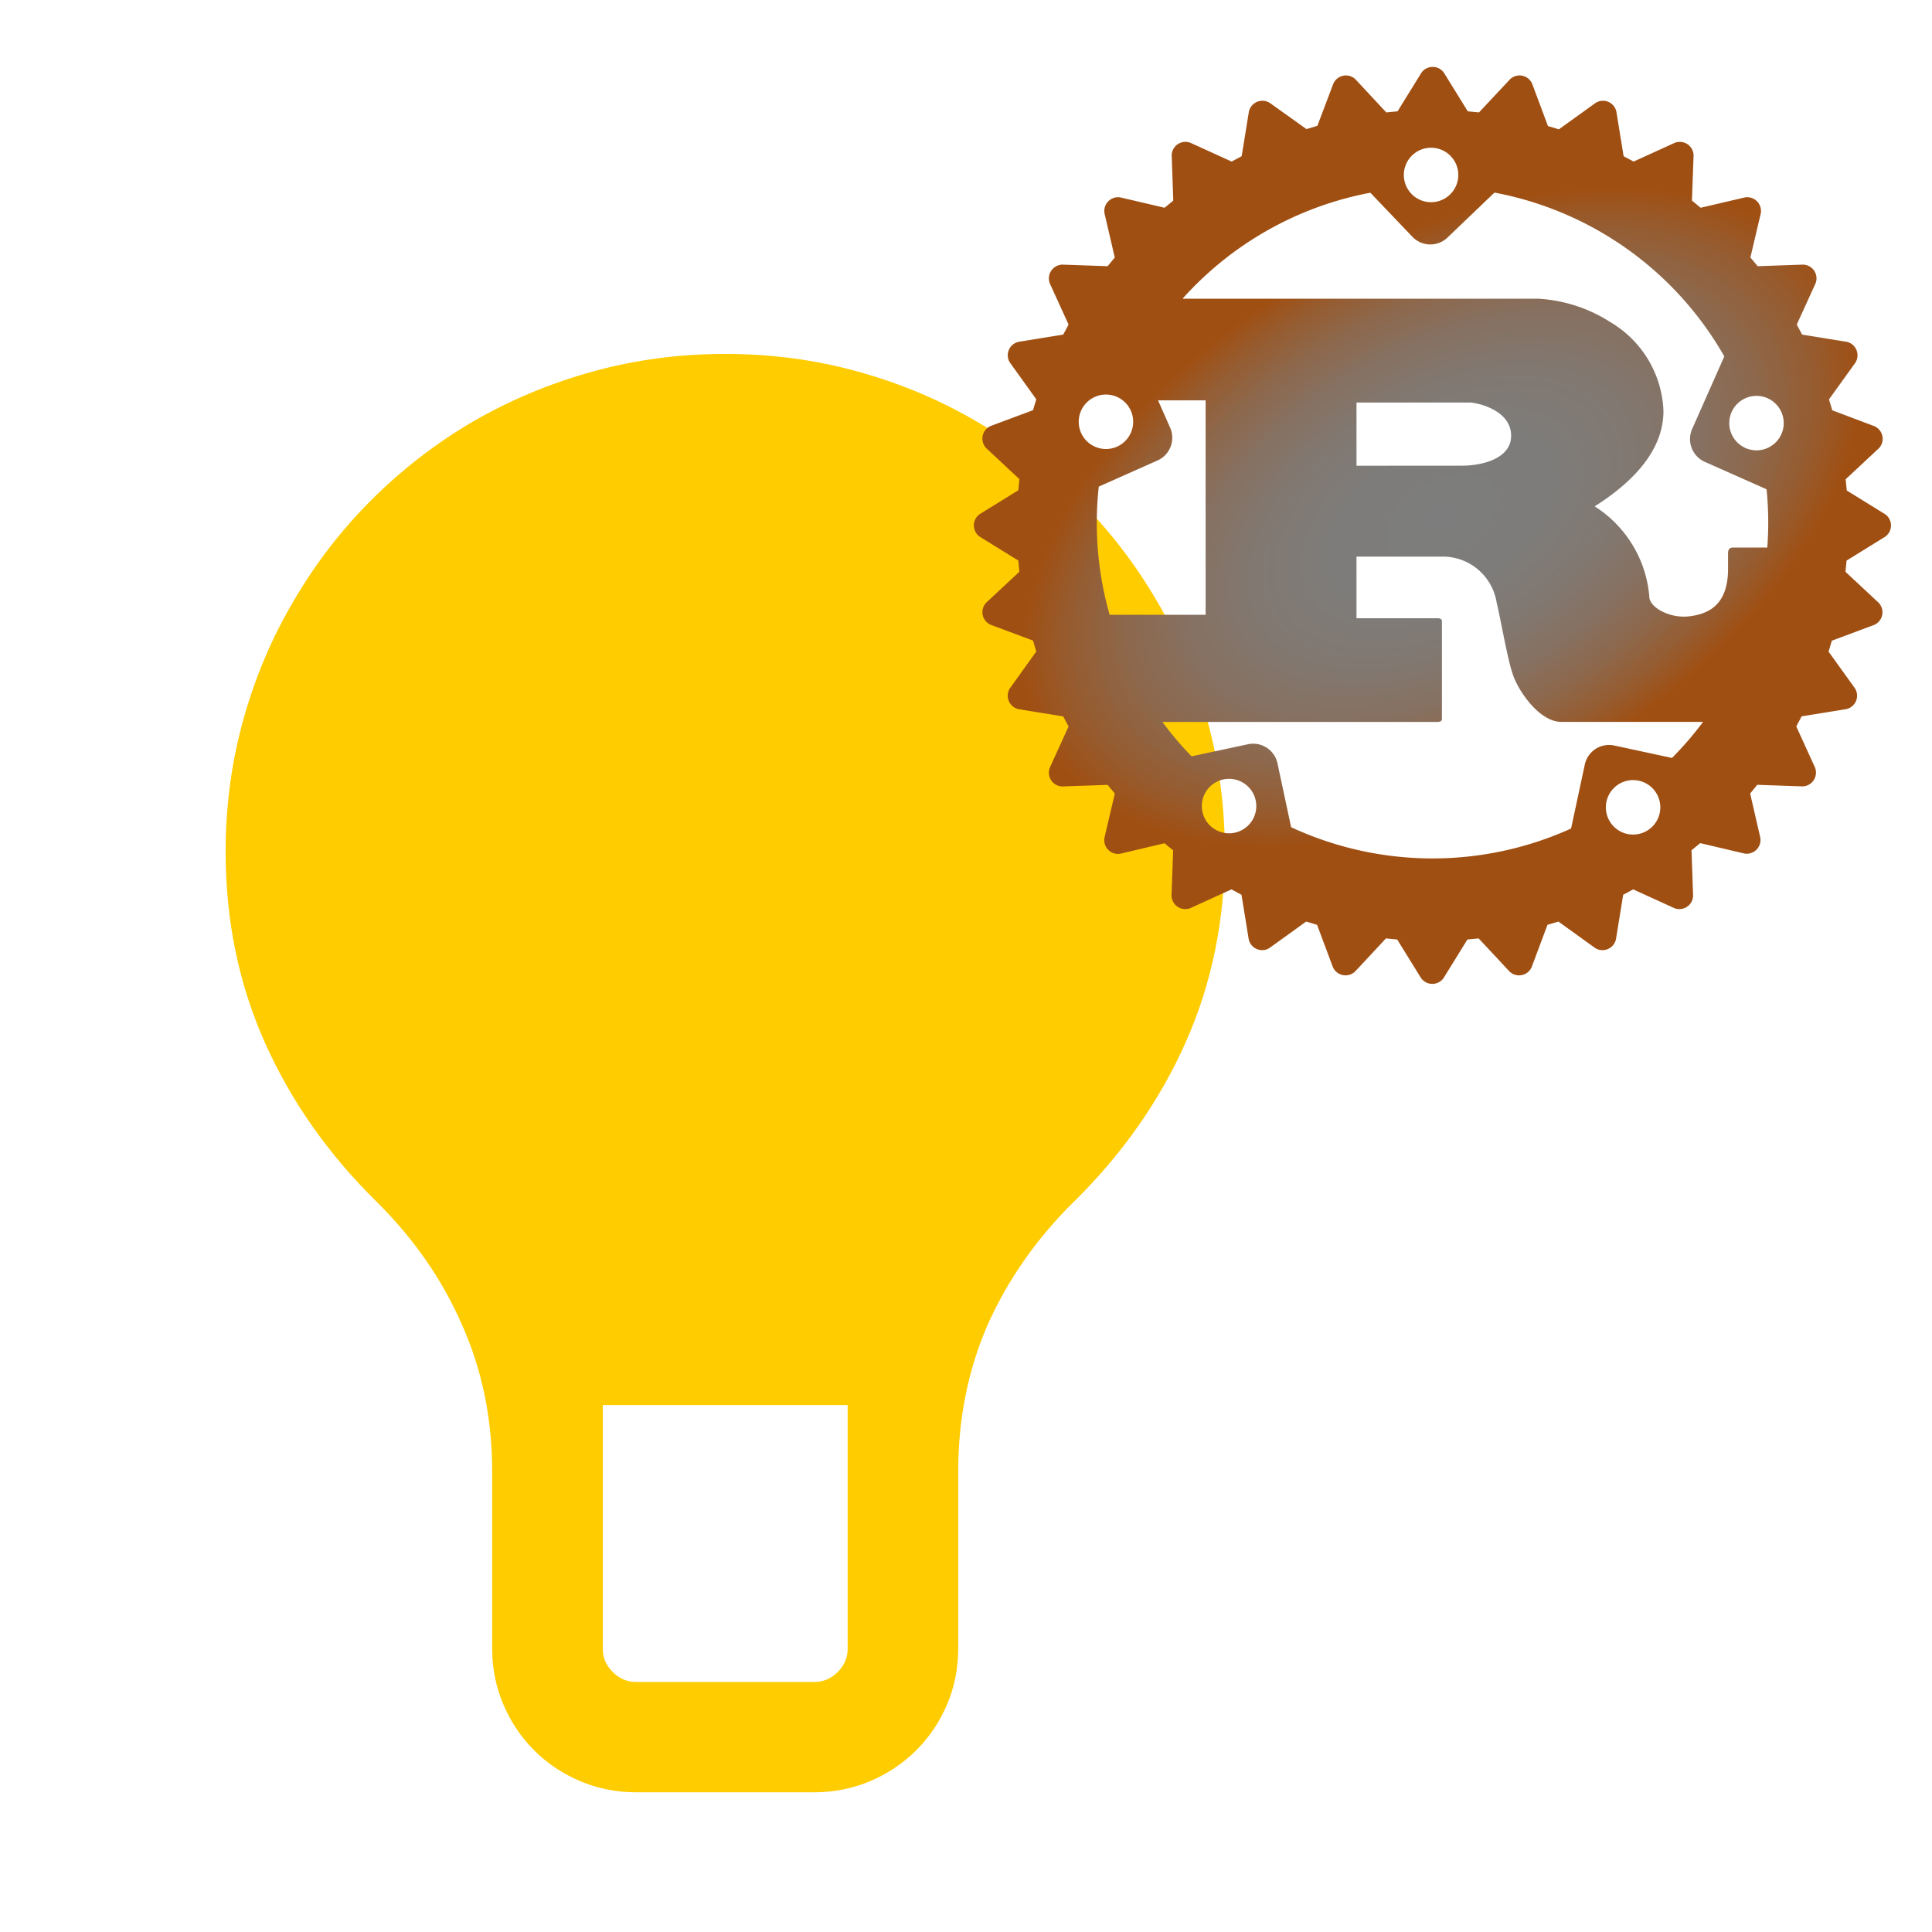 <?xml version="1.0" encoding="UTF-8" standalone="no"?>
<svg
   viewBox="0 0 32 32"
   width="32"
   height="32"
   version="1.1"
   id="svg23"
   sodipodi:docname="file_rust_compilation.svg"
   inkscape:version="1.2.2 (b0a8486541, 2022-12-01)"
   xmlns:inkscape="http://www.inkscape.org/namespaces/inkscape"
   xmlns:sodipodi="http://sodipodi.sourceforge.net/DTD/sodipodi-0.dtd"
   xmlns="http://www.w3.org/2000/svg"
   xmlns:svg="http://www.w3.org/2000/svg">
  <sodipodi:namedview
     id="namedview25"
     pagecolor="#ffffff"
     bordercolor="#000000"
     borderopacity="0.25"
     inkscape:showpageshadow="2"
     inkscape:pageopacity="0.0"
     inkscape:pagecheckerboard="0"
     inkscape:deskcolor="#d1d1d1"
     showgrid="false"
     inkscape:zoom="9.4023106"
     inkscape:cx="-7.9767626"
     inkscape:cy="17.282986"
     inkscape:window-width="1920"
     inkscape:window-height="1034"
     inkscape:window-x="0"
     inkscape:window-y="20"
     inkscape:window-maximized="1"
     inkscape:current-layer="svg23" />
  <defs
     id="defs17">
    <radialGradient
       id="a"
       cx="-492.035"
       cy="-883.37"
       r="13.998"
       gradientTransform="matrix(0.47,-0.271,-0.163,-0.282,111.153,-373.888)"
       gradientUnits="userSpaceOnUse">
      <stop
         offset="0"
         stop-color="#7d7d7d"
         id="stop2" />
      <stop
         offset="0.267"
         stop-color="#7e7c7a"
         id="stop4" />
      <stop
         offset="0.45"
         stop-color="#817871"
         id="stop6" />
      <stop
         offset="0.608"
         stop-color="#867162"
         id="stop8" />
      <stop
         offset="0.753"
         stop-color="#8d684c"
         id="stop10" />
      <stop
         offset="0.886"
         stop-color="#965c30"
         id="stop12" />
      <stop
         offset="1"
         stop-color="#a04f12"
         id="stop14" />
    </radialGradient>
  </defs>
  <title
     id="title19">file_type_rust</title>
  <path
     fill-rule="evenodd"
     clip-rule="evenodd"
     d="m 17.795,19.896 c -0.621,0.611 -1.098,1.292 -1.434,2.041 -0.326,0.747 -0.49,1.558 -0.49,2.436 v 2.933 c 0,0.329 -0.062,0.64 -0.187,0.931 -0.124,0.288 -0.294,0.54 -0.51,0.755 -0.216,0.215 -0.469,0.384 -0.758,0.508 -0.292,0.124 -0.603,0.186 -0.933,0.186 h -2.944 c -0.33,0 -0.641,-0.062 -0.933,-0.186 -0.288,-0.123 -0.542,-0.292 -0.758,-0.508 C 8.633,28.777 8.463,28.525 8.34,28.237 8.214,27.946 8.152,27.635 8.152,27.306 v -2.933 c 0,-0.878 -0.168,-1.689 -0.502,-2.435 C 7.323,21.189 6.849,20.507 6.229,19.896 5.432,19.11 4.816,18.232 4.385,17.263 3.952,16.291 3.737,15.239 3.737,14.108 c 0,-0.757 0.098,-1.487 0.294,-2.191 C 4.227,11.215 4.505,10.559 4.866,9.949 5.226,9.332 5.657,8.774 6.159,8.274 6.66,7.775 7.216,7.345 7.827,6.986 8.447,6.627 9.109,6.35 9.814,6.155 10.52,5.959 11.253,5.862 12.012,5.862 c 0.759,0 1.492,0.097 2.198,0.293 0.704,0.195 1.363,0.472 1.974,0.831 0.619,0.359 1.179,0.788 1.681,1.288 0.502,0.5 0.933,1.058 1.293,1.675 0.361,0.61 0.639,1.266 0.835,1.968 0.196,0.704 0.294,1.434 0.294,2.191 0,1.131 -0.216,2.184 -0.648,3.155 -0.431,0.969 -1.047,1.847 -1.843,2.633 z m -3.755,3.376 H 9.984 v 4.034 c 0,0.149 0.052,0.275 0.165,0.388 0.113,0.113 0.24,0.165 0.391,0.165 h 2.944 c 0.15,0 0.278,-0.053 0.391,-0.165 0.113,-0.113 0.165,-0.239 0.165,-0.388 z"
     fill="#ffcc00"
     id="path14647"
     style="stroke-width:1.833" />
  <path
     d="m 23.252,2.898 a 0.451,0.451 0 1 1 0.451,0.451 v 0 A 0.451,0.451 0 0 1 23.252,2.898 m -5.385,4.088 a 0.451,0.451 0 1 1 0.451,0.451 v 0 A 0.451,0.451 0 0 1 17.867,6.987 m 10.775,0.021 a 0.451,0.451 0 1 1 0.451,0.451 0.451,0.451 0 0 1 -0.451,-0.451 v 0 M 19.172,7.627 A 0.412,0.412 0 0 0 19.381,7.084 L 19.181,6.631 h 0.788 V 10.183 H 18.379 A 5.561,5.561 0 0 1 18.199,8.06 Z m 3.296,0.087 V 6.667 h 1.877 c 0.097,0 0.684,0.112 0.684,0.551 0,0.365 -0.45,0.495 -0.821,0.495 z M 19.906,13.351 a 0.451,0.451 0 1 1 0.451,0.451 0.451,0.451 0 0 1 -0.451,-0.451 v 0 m 6.692,0.021 a 0.451,0.451 0 1 1 0.451,0.451 0.451,0.451 0 0 1 -0.451,-0.451 v 0 m 0.139,-1.024 a 0.411,0.411 0 0 0 -0.488,0.317 l -0.227,1.058 a 5.562,5.562 0 0 1 -4.637,-0.022 l -0.226,-1.058 a 0.412,0.412 0 0 0 -0.488,-0.316 v 0 L 19.736,12.527 a 5.553,5.553 0 0 1 -0.483,-0.569 h 4.544 c 0.052,0 0.086,-0.009 0.086,-0.054 v -1.61 c 0,-0.047 -0.034,-0.054 -0.086,-0.054 H 22.468 V 9.219 h 1.438 a 0.904,0.904 0 0 1 0.884,0.766 c 0.057,0.224 0.182,0.953 0.268,1.187 0.085,0.262 0.434,0.785 0.804,0.785 h 2.346 a 5.558,5.558 0 0 1 -0.515,0.597 z m 2.523,-4.244 a 5.568,5.568 0 0 1 0.012,0.965 h -0.57 c -0.057,0 -0.08,0.037 -0.08,0.093 V 9.424 c 0,0.616 -0.348,0.751 -0.651,0.785 -0.29,0.033 -0.612,-0.122 -0.651,-0.299 A 1.962,1.962 0 0 0 26.413,8.387 C 26.972,8.032 27.552,7.508 27.552,6.807 A 1.786,1.786 0 0 0 26.68,5.34 2.474,2.474 0 0 0 25.486,4.948 H 19.586 a 5.56,5.56 0 0 1 3.111,-1.756 l 0.696,0.729 a 0.411,0.411 0 0 0 0.582,0.014 v 0 l 0.778,-0.745 a 5.561,5.561 0 0 1 3.807,2.713 l -0.533,1.203 a 0.413,0.413 0 0 0 0.209,0.543 z m 1.328,0.02 -0.018,-0.186 0.549,-0.512 a 0.228,0.228 0 0 0 -0.007,-0.323 0.232,0.232 0 0 0 -0.066,-0.044 L 30.348,6.796 30.294,6.615 30.731,6.007 A 0.229,0.229 0 0 0 30.661,5.692 0.233,0.233 0 0 0 30.589,5.662 L 29.849,5.542 29.76,5.376 30.071,4.694 a 0.227,0.227 0 0 0 -0.128,-0.295 0.231,0.231 0 0 0 -0.079,-0.016 L 29.113,4.409 28.992,4.265 29.164,3.534 a 0.228,0.228 0 0 0 -0.186,-0.264 0.236,0.236 0 0 0 -0.078,0 l -0.732,0.171 -0.144,-0.119 0.027,-0.749 a 0.228,0.228 0 0 0 -0.234,-0.223 0.231,0.231 0 0 0 -0.077,0.015 l -0.682,0.311 -0.166,-0.089 -0.12,-0.74 a 0.228,0.228 0 0 0 -0.271,-0.173 0.233,0.233 0 0 0 -0.072,0.03 L 25.82,2.142 25.639,2.088 25.377,1.386 A 0.228,0.228 0 0 0 25.076,1.269 0.24,0.24 0 0 0 25.011,1.313 L 24.497,1.862 24.311,1.844 23.916,1.205 a 0.228,0.228 0 0 0 -0.373,0 L 23.148,1.844 22.961,1.862 22.45,1.313 a 0.228,0.228 0 0 0 -0.323,0.008 0.24,0.24 0 0 0 -0.043,0.065 l -0.264,0.698 -0.181,0.054 -0.608,-0.434 a 0.229,0.229 0 0 0 -0.315,0.071 0.233,0.233 0 0 0 -0.03,0.072 l -0.12,0.74 -0.166,0.089 -0.683,-0.311 a 0.228,0.228 0 0 0 -0.295,0.13 0.241,0.241 0 0 0 -0.015,0.078 l 0.026,0.75 -0.144,0.118 -0.731,-0.171 a 0.228,0.228 0 0 0 -0.264,0.186 0.236,0.236 0 0 0 0,0.078 L 18.464,4.265 18.346,4.409 17.596,4.383 a 0.229,0.229 0 0 0 -0.208,0.311 l 0.311,0.682 -0.089,0.166 -0.74,0.12 a 0.228,0.228 0 0 0 -0.173,0.271 0.233,0.233 0 0 0 0.03,0.072 l 0.437,0.608 -0.054,0.181 -0.702,0.262 a 0.228,0.228 0 0 0 -0.117,0.301 0.225,0.225 0 0 0 0.044,0.066 l 0.549,0.512 -0.018,0.186 -0.639,0.395 a 0.228,0.228 0 0 0 0,0.373 l 0.639,0.395 0.018,0.186 -0.549,0.512 a 0.228,0.228 0 0 0 0.008,0.323 0.237,0.237 0 0 0 0.065,0.043 l 0.702,0.262 0.054,0.181 -0.437,0.61 a 0.228,0.228 0 0 0 0.071,0.315 0.233,0.233 0 0 0 0.072,0.03 l 0.74,0.12 0.089,0.167 -0.311,0.682 a 0.229,0.229 0 0 0 0.13,0.296 0.238,0.238 0 0 0 0.078,0.015 l 0.75,-0.026 0.119,0.144 -0.172,0.732 a 0.228,0.228 0 0 0 0.185,0.264 0.217,0.217 0 0 0 0.079,0 l 0.73,-0.173 0.144,0.118 -0.027,0.75 a 0.227,0.227 0 0 0 0.233,0.222 0.224,0.224 0 0 0 0.078,-0.015 l 0.682,-0.311 0.166,0.089 0.12,0.739 a 0.228,0.228 0 0 0 0.271,0.173 0.221,0.221 0 0 0 0.072,-0.03 l 0.608,-0.438 0.181,0.054 0.262,0.701 a 0.229,0.229 0 0 0 0.302,0.116 0.237,0.237 0 0 0 0.065,-0.043 l 0.512,-0.549 0.186,0.018 0.395,0.639 a 0.229,0.229 0 0 0 0.319,0.054 0.224,0.224 0 0 0 0.054,-0.054 l 0.395,-0.639 0.186,-0.018 0.512,0.549 a 0.228,0.228 0 0 0 0.323,-0.008 0.237,0.237 0 0 0 0.043,-0.065 l 0.262,-0.701 0.181,-0.054 0.608,0.438 a 0.228,0.228 0 0 0 0.315,-0.071 0.233,0.233 0 0 0 0.03,-0.072 l 0.12,-0.739 0.166,-0.089 0.682,0.311 a 0.228,0.228 0 0 0 0.295,-0.13 0.238,0.238 0 0 0 0.015,-0.078 l -0.026,-0.751 0.144,-0.118 0.731,0.172 a 0.228,0.228 0 0 0 0.264,-0.185 0.243,0.243 0 0 0 0,-0.079 l -0.168,-0.73 0.118,-0.144 0.75,0.026 a 0.228,0.228 0 0 0 0.222,-0.234 0.217,0.217 0 0 0 -0.015,-0.077 l -0.311,-0.682 0.089,-0.167 0.74,-0.12 a 0.228,0.228 0 0 0 0.173,-0.271 0.236,0.236 0 0 0 -0.03,-0.073 l -0.437,-0.608 0.054,-0.181 0.702,-0.262 a 0.228,0.228 0 0 0 0.117,-0.301 0.225,0.225 0 0 0 -0.044,-0.066 l -0.549,-0.512 0.018,-0.186 0.639,-0.395 a 0.228,0.228 0 0 0 0,-0.373 z"
     style="fill:url(#a);stroke-width:0.543"
     id="path21" />
</svg>

